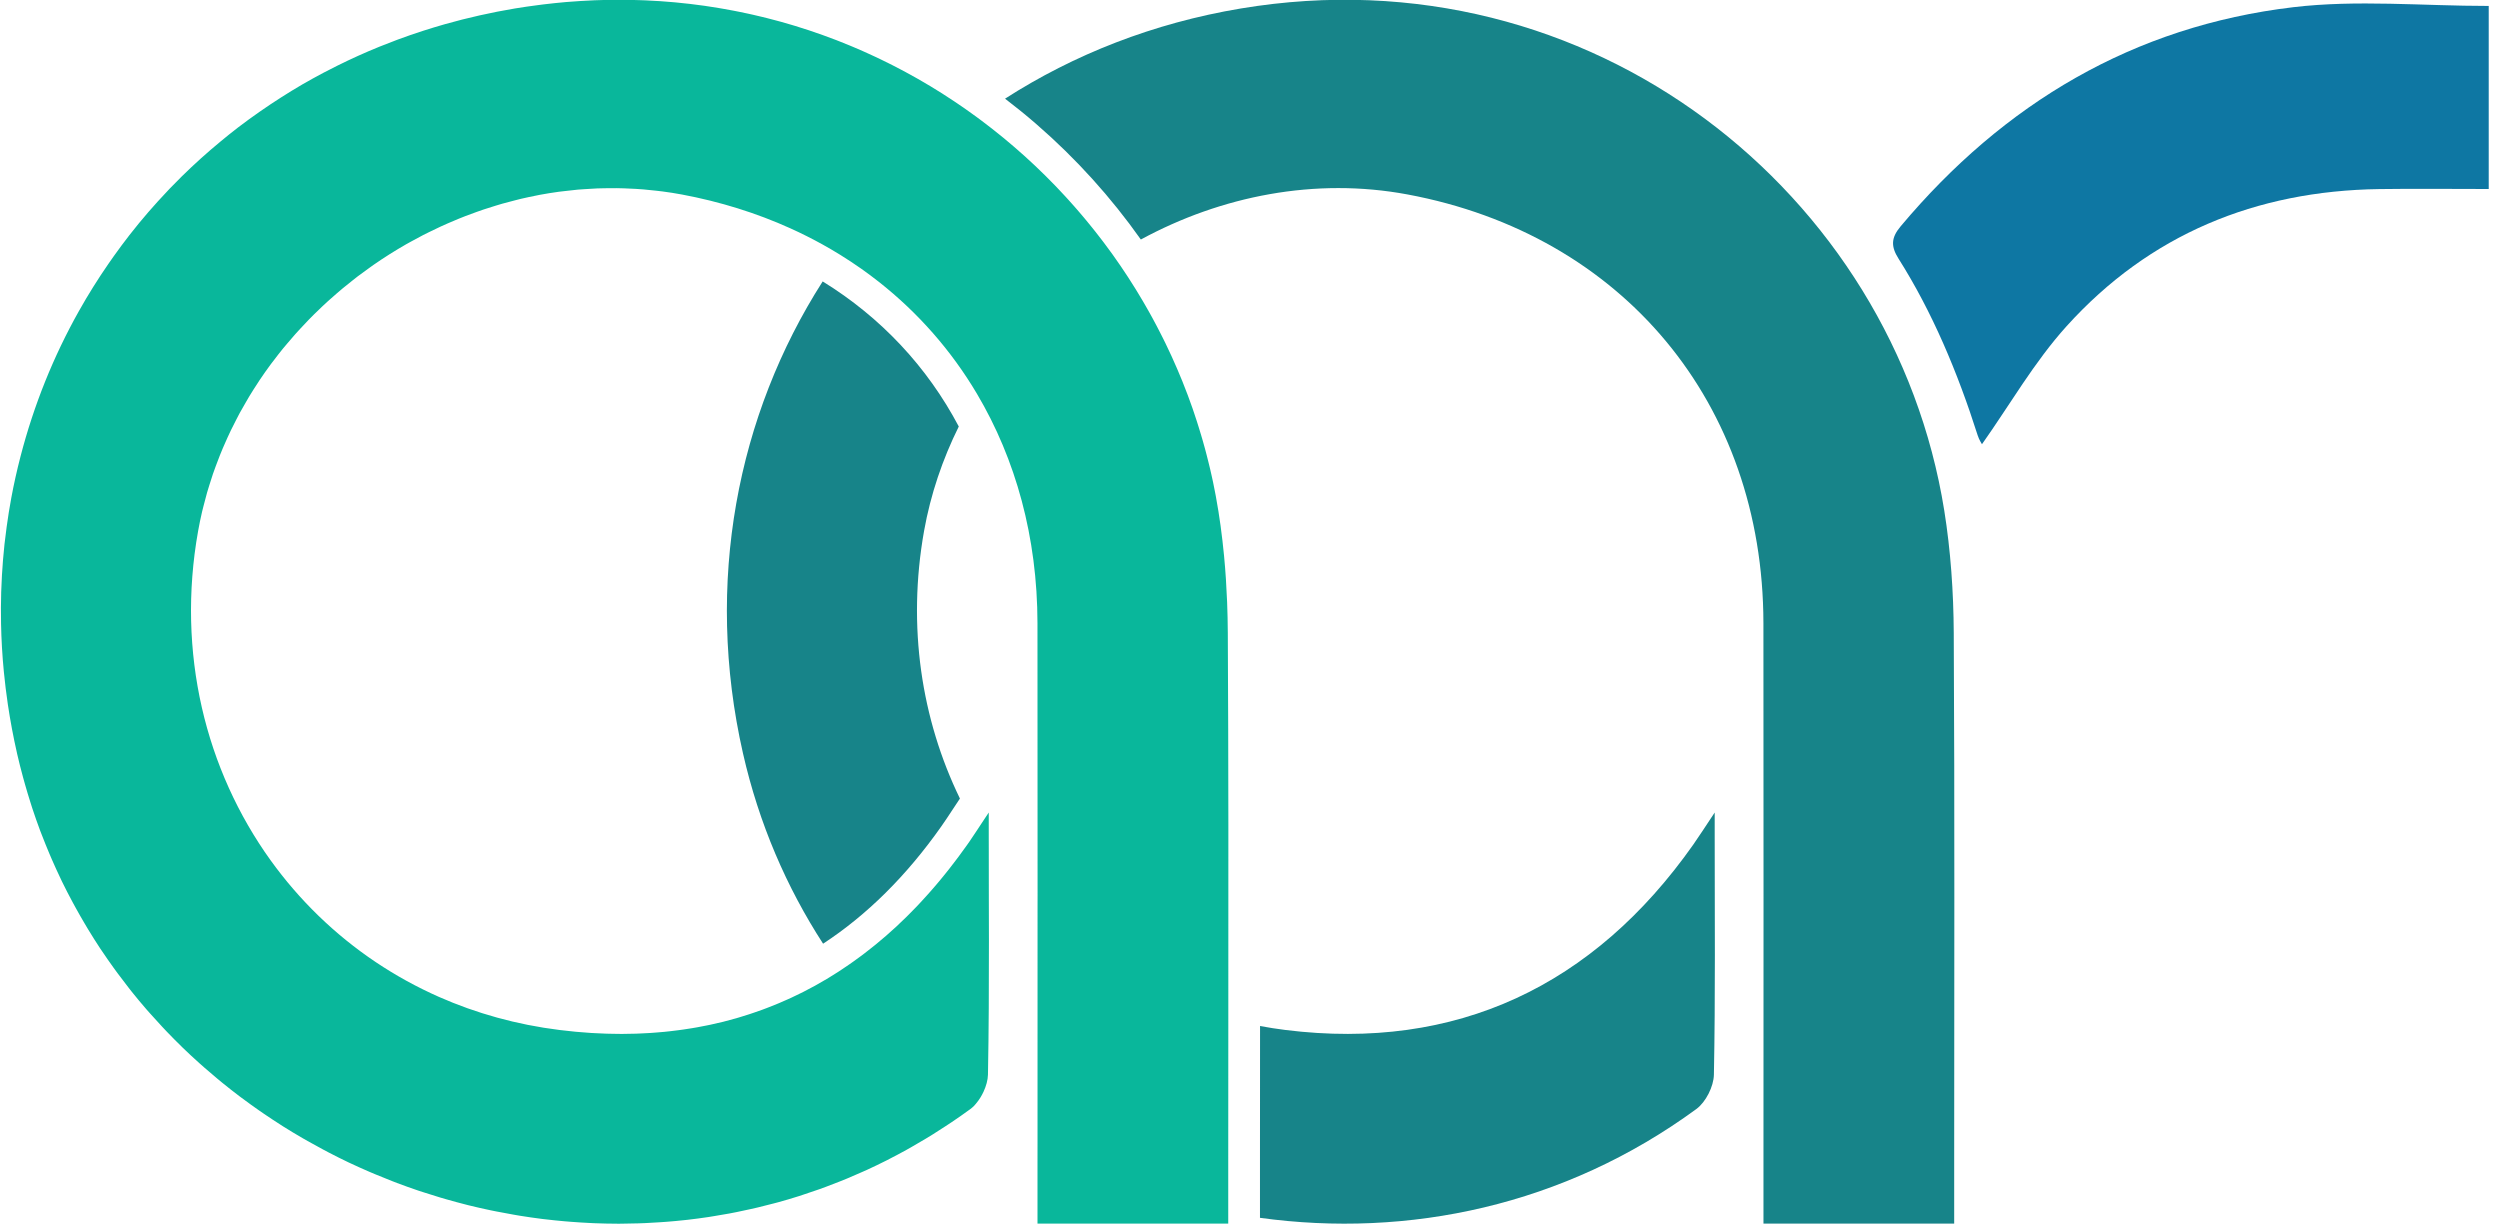 <svg width="98" height="48" viewBox="0 0 98 48" fill="none" xmlns="http://www.w3.org/2000/svg">
<path d="M37.584 16.719C36.35 14.382 34.533 12.44 32.249 11.032C28.901 16.27 27.605 22.836 29.125 29.531C29.75 32.283 30.833 34.782 32.265 36.993C33.985 35.868 35.534 34.334 36.902 32.391C37.042 32.193 37.176 31.989 37.362 31.706C37.441 31.587 37.531 31.451 37.629 31.303C36.12 28.197 35.556 24.563 36.223 20.816C36.48 19.373 36.949 18.001 37.584 16.719Z" fill="#178489"/>
<path d="M76.215 20.013C74.228 7.582 62.368 -1.957 48.643 0.332C45.209 0.905 42.096 2.136 39.398 3.868C39.818 4.189 40.23 4.522 40.63 4.87C42.183 6.217 43.554 7.737 44.721 9.389C47.879 7.676 51.558 6.948 55.173 7.622C63.617 9.197 69.115 15.81 69.126 24.426C69.135 31.513 69.128 38.6 69.128 45.687V47.964H76.604V45.54C76.604 38.628 76.626 31.715 76.587 24.803C76.578 23.205 76.467 21.59 76.215 20.013Z" fill="#178489"/>
<path d="M67.216 31.851C66.827 32.435 66.61 32.777 66.377 33.108C62.471 38.654 57.083 41.206 50.395 40.376C50.057 40.334 49.724 40.281 49.394 40.22C49.392 41.993 49.391 43.767 49.391 45.54V47.739C55.186 48.538 61.308 47.275 66.499 43.472C66.868 43.202 67.176 42.588 67.185 42.128C67.245 39.022 67.216 35.914 67.216 32.807V31.851Z" fill="#178489"/>
<path d="M89.897 0.282C83.635 1.025 78.55 4.052 74.506 8.871C74.127 9.323 74.118 9.659 74.426 10.145C75.74 12.224 76.735 14.581 77.526 17.069C77.582 17.243 77.686 17.399 77.693 17.414C78.783 15.873 79.742 14.19 81.01 12.787C84.263 9.187 88.426 7.48 93.265 7.412C94.681 7.392 96.097 7.409 97.558 7.409V0.233C94.955 0.233 92.394 -0.014 89.897 0.282Z" fill="#0E77A3"/>
<path d="M48.103 23.602C48.079 23.001 48.041 22.399 47.984 21.8C47.946 21.401 47.9 21.003 47.846 20.606C47.819 20.408 47.789 20.21 47.758 20.013C47.758 20.013 47.757 20.012 47.757 20.012C47.728 19.827 47.696 19.643 47.662 19.46C47.651 19.399 47.638 19.339 47.627 19.278C47.603 19.155 47.579 19.033 47.554 18.911C47.538 18.839 47.522 18.767 47.507 18.695C47.482 18.585 47.458 18.475 47.432 18.364C47.414 18.289 47.396 18.214 47.377 18.139C47.352 18.033 47.325 17.927 47.297 17.822C47.278 17.745 47.257 17.67 47.237 17.594C47.209 17.49 47.18 17.385 47.15 17.282C47.129 17.206 47.107 17.132 47.084 17.057C47.053 16.952 47.021 16.846 46.988 16.742C46.966 16.67 46.944 16.598 46.92 16.526C46.885 16.417 46.849 16.308 46.812 16.2C46.789 16.134 46.768 16.067 46.745 16.001C46.702 15.88 46.658 15.759 46.614 15.638C46.594 15.586 46.576 15.534 46.557 15.482C46.492 15.309 46.425 15.136 46.356 14.965C46.356 14.965 46.356 14.964 46.356 14.964C46.287 14.794 46.217 14.625 46.144 14.457C46.122 14.404 46.098 14.353 46.075 14.301C46.024 14.184 45.973 14.068 45.92 13.952C45.892 13.891 45.863 13.83 45.834 13.769C45.785 13.664 45.735 13.559 45.685 13.454C45.653 13.39 45.621 13.325 45.589 13.26C45.539 13.16 45.489 13.06 45.437 12.961C45.404 12.896 45.37 12.831 45.336 12.766C45.284 12.667 45.231 12.569 45.178 12.471C45.143 12.407 45.108 12.343 45.073 12.28C45.018 12.181 44.962 12.083 44.905 11.985C44.87 11.924 44.836 11.863 44.8 11.803C44.739 11.7 44.678 11.597 44.615 11.495C44.583 11.441 44.55 11.387 44.517 11.333C44.445 11.216 44.371 11.1 44.296 10.984C44.272 10.946 44.249 10.909 44.224 10.871C44.038 10.584 43.844 10.3 43.645 10.021C43.63 10.001 43.616 9.98 43.601 9.959C43.573 9.92 43.543 9.881 43.515 9.842C43.436 9.733 43.357 9.625 43.276 9.518C43.239 9.469 43.2 9.42 43.163 9.37C43.089 9.274 43.016 9.179 42.941 9.084C42.899 9.031 42.857 8.979 42.815 8.926C42.742 8.835 42.669 8.745 42.594 8.655C42.551 8.603 42.507 8.55 42.463 8.498C42.388 8.409 42.312 8.321 42.237 8.233C42.192 8.182 42.148 8.131 42.103 8.08C42.025 7.991 41.945 7.903 41.866 7.815C41.822 7.767 41.779 7.72 41.735 7.672C41.65 7.579 41.563 7.488 41.477 7.397C41.437 7.356 41.398 7.314 41.359 7.273C41.256 7.167 41.151 7.061 41.046 6.956C41.022 6.932 40.999 6.908 40.975 6.884C40.712 6.624 40.443 6.369 40.168 6.121C40.135 6.092 40.101 6.063 40.068 6.033C39.965 5.941 39.861 5.849 39.755 5.758C39.711 5.72 39.667 5.683 39.623 5.646C39.527 5.564 39.431 5.484 39.335 5.404C39.285 5.363 39.235 5.323 39.185 5.283C39.092 5.207 38.998 5.132 38.904 5.058C38.852 5.017 38.8 4.977 38.747 4.937C38.653 4.864 38.558 4.792 38.463 4.72C38.413 4.683 38.363 4.645 38.312 4.608C38.31 4.606 38.307 4.604 38.305 4.603C38.207 4.53 38.108 4.459 38.009 4.389C37.958 4.353 37.908 4.316 37.857 4.281C37.75 4.206 37.642 4.132 37.534 4.059C37.49 4.029 37.446 3.999 37.402 3.97C37.272 3.883 37.141 3.798 37.009 3.714C36.986 3.699 36.964 3.684 36.941 3.669C36.625 3.469 36.305 3.276 35.979 3.091C35.941 3.069 35.902 3.048 35.863 3.026C35.741 2.957 35.619 2.889 35.495 2.823C35.444 2.795 35.391 2.768 35.339 2.74C35.227 2.681 35.116 2.622 35.003 2.565C34.946 2.536 34.888 2.507 34.83 2.478C34.721 2.424 34.612 2.37 34.504 2.318C34.443 2.289 34.382 2.26 34.321 2.231C34.213 2.18 34.104 2.13 33.994 2.081C33.933 2.053 33.872 2.025 33.81 1.998C33.699 1.949 33.586 1.901 33.474 1.853C33.414 1.828 33.355 1.803 33.295 1.778C33.175 1.728 33.054 1.68 32.932 1.632C32.88 1.612 32.828 1.59 32.776 1.57C32.631 1.515 32.486 1.461 32.34 1.408C32.31 1.397 32.281 1.385 32.251 1.375C32.071 1.31 31.89 1.247 31.708 1.187C31.703 1.186 31.699 1.184 31.695 1.183C31.521 1.126 31.347 1.071 31.172 1.017C31.122 1.002 31.071 0.988 31.021 0.972C30.891 0.934 30.762 0.896 30.631 0.859C30.568 0.842 30.505 0.825 30.441 0.808C30.322 0.776 30.203 0.744 30.083 0.714C30.014 0.697 29.945 0.68 29.876 0.663C29.761 0.635 29.645 0.608 29.529 0.581C29.457 0.565 29.385 0.549 29.313 0.533C29.198 0.508 29.083 0.484 28.968 0.461C28.895 0.446 28.823 0.431 28.75 0.418C28.632 0.395 28.515 0.373 28.396 0.353C28.325 0.34 28.255 0.328 28.183 0.316C28.059 0.295 27.934 0.276 27.809 0.257C27.744 0.247 27.679 0.237 27.614 0.227C27.468 0.207 27.321 0.188 27.174 0.17C27.13 0.164 27.085 0.158 27.041 0.153C26.848 0.13 26.654 0.11 26.46 0.092C26.428 0.089 26.396 0.087 26.365 0.084C26.204 0.07 26.042 0.057 25.88 0.046C25.813 0.042 25.746 0.038 25.679 0.035C25.551 0.027 25.424 0.02 25.295 0.014C25.219 0.011 25.142 0.009 25.065 0.006C24.946 0.002 24.826 -0.001 24.706 -0.004C24.625 -0.005 24.543 -0.006 24.461 -0.007C24.395 -0.007 24.329 -0.009 24.263 -0.009H24.263C24.234 -0.009 24.204 -0.007 24.174 -0.007C23.883 -0.006 23.59 -0.001 23.296 0.011C23.252 0.013 23.208 0.016 23.165 0.018C22.892 0.03 22.619 0.047 22.344 0.069C22.293 0.073 22.243 0.076 22.192 0.08C21.896 0.106 21.598 0.137 21.3 0.173C21.236 0.181 21.172 0.189 21.108 0.198C20.802 0.237 20.494 0.281 20.185 0.332C19.718 0.41 19.257 0.501 18.802 0.603C18.347 0.705 17.898 0.819 17.455 0.944C17.167 1.026 16.882 1.112 16.6 1.203C16.257 1.313 15.919 1.43 15.585 1.554C15.343 1.644 15.104 1.737 14.867 1.833C14.304 2.062 13.754 2.311 13.217 2.578C13.037 2.667 12.858 2.759 12.681 2.852C12.403 3 12.127 3.15 11.856 3.307C11.567 3.475 11.284 3.65 11.003 3.829C10.718 4.011 10.438 4.198 10.162 4.391C9.879 4.589 9.599 4.792 9.326 5.001C9.093 5.18 8.866 5.363 8.641 5.55C8.114 5.985 7.608 6.441 7.124 6.917C6.963 7.076 6.804 7.237 6.647 7.4C6.491 7.563 6.338 7.728 6.187 7.895C5.934 8.174 5.688 8.458 5.449 8.748C5.323 8.902 5.198 9.057 5.076 9.214C4.865 9.484 4.662 9.759 4.463 10.038C4.394 10.134 4.326 10.231 4.259 10.329C3.843 10.931 3.453 11.552 3.095 12.191C2.595 13.08 2.153 14.003 1.77 14.954C1.579 15.429 1.403 15.912 1.242 16.401C1.081 16.889 0.936 17.385 0.806 17.886C0.667 18.422 0.545 18.965 0.443 19.515C0.373 19.889 0.314 20.266 0.262 20.645C0.23 20.874 0.201 21.103 0.176 21.333C0.154 21.537 0.135 21.742 0.118 21.947C0.085 22.349 0.062 22.754 0.049 23.16C0.049 23.173 0.048 23.185 0.047 23.198C0.035 23.609 0.033 24.022 0.041 24.438C0.053 25.066 0.089 25.699 0.151 26.334C0.171 26.546 0.195 26.758 0.221 26.971C0.246 27.183 0.275 27.396 0.307 27.609C0.402 28.248 0.522 28.889 0.668 29.531C0.668 29.532 0.668 29.533 0.668 29.534C0.74 29.85 0.82 30.163 0.904 30.473C0.928 30.562 0.953 30.65 0.978 30.738C1.046 30.979 1.118 31.217 1.193 31.454C1.217 31.529 1.24 31.604 1.264 31.679C1.363 31.978 1.467 32.275 1.576 32.567C1.598 32.626 1.622 32.684 1.645 32.743C1.737 32.981 1.832 33.218 1.931 33.452C1.967 33.536 2.003 33.621 2.039 33.704C2.146 33.949 2.256 34.19 2.371 34.43C2.391 34.472 2.41 34.515 2.43 34.556C2.565 34.833 2.705 35.105 2.85 35.373C2.889 35.446 2.929 35.518 2.969 35.59C3.083 35.797 3.199 36.001 3.319 36.203C3.362 36.276 3.405 36.349 3.449 36.422C3.606 36.681 3.767 36.937 3.933 37.188C3.952 37.217 3.972 37.244 3.991 37.272C4.141 37.497 4.296 37.718 4.454 37.938C4.506 38.01 4.558 38.081 4.611 38.153C4.753 38.345 4.898 38.535 5.046 38.724C5.088 38.776 5.128 38.83 5.17 38.882C5.356 39.115 5.547 39.343 5.741 39.567C5.788 39.621 5.836 39.674 5.883 39.727C6.039 39.903 6.196 40.076 6.356 40.247C6.416 40.311 6.476 40.375 6.537 40.439C6.728 40.638 6.921 40.834 7.119 41.026C7.136 41.043 7.151 41.06 7.168 41.075C7.381 41.282 7.599 41.482 7.819 41.68C7.882 41.737 7.947 41.792 8.01 41.849C8.182 41.999 8.355 42.147 8.53 42.293C8.591 42.343 8.651 42.394 8.713 42.444C8.941 42.629 9.172 42.811 9.407 42.988C9.449 43.02 9.492 43.05 9.535 43.082C9.732 43.229 9.932 43.373 10.134 43.514C10.207 43.565 10.28 43.615 10.353 43.665C10.554 43.802 10.758 43.937 10.964 44.068C11.01 44.098 11.056 44.129 11.103 44.158C11.351 44.314 11.602 44.465 11.856 44.612C11.923 44.652 11.991 44.69 12.059 44.728C12.257 44.84 12.456 44.95 12.656 45.056C12.731 45.096 12.806 45.137 12.882 45.176C13.143 45.311 13.406 45.444 13.671 45.57C13.688 45.578 13.705 45.585 13.721 45.593C13.973 45.711 14.226 45.825 14.481 45.935C14.561 45.969 14.641 46.003 14.721 46.036C14.933 46.125 15.147 46.211 15.362 46.295C15.429 46.321 15.496 46.347 15.563 46.373C15.837 46.477 16.113 46.575 16.39 46.669C16.452 46.69 16.514 46.709 16.575 46.729C16.799 46.803 17.024 46.873 17.25 46.941C17.334 46.966 17.418 46.99 17.502 47.014C17.752 47.086 18.003 47.154 18.256 47.218C18.292 47.227 18.327 47.237 18.364 47.246C18.649 47.317 18.936 47.381 19.224 47.442C19.304 47.459 19.384 47.474 19.463 47.49C19.687 47.535 19.911 47.577 20.135 47.615C20.215 47.629 20.294 47.643 20.373 47.656C20.664 47.703 20.955 47.745 21.248 47.782C21.289 47.787 21.33 47.791 21.371 47.796C21.627 47.827 21.882 47.852 22.139 47.875C22.226 47.883 22.312 47.89 22.399 47.896C22.638 47.915 22.878 47.929 23.117 47.941C23.179 47.944 23.241 47.948 23.302 47.95C23.597 47.962 23.892 47.968 24.187 47.969C24.209 47.969 24.231 47.97 24.253 47.97C24.315 47.97 24.377 47.967 24.438 47.967C24.628 47.965 24.818 47.962 25.008 47.956C25.106 47.953 25.204 47.949 25.302 47.945C25.487 47.936 25.672 47.926 25.857 47.913C25.949 47.907 26.041 47.902 26.134 47.894C26.359 47.877 26.585 47.855 26.81 47.831C26.858 47.825 26.906 47.822 26.954 47.816C27.227 47.785 27.499 47.748 27.77 47.708C27.847 47.696 27.924 47.682 28.001 47.67C28.198 47.639 28.395 47.605 28.591 47.569C28.687 47.551 28.782 47.532 28.878 47.513C29.06 47.476 29.243 47.437 29.425 47.396C29.519 47.376 29.613 47.354 29.706 47.332C29.911 47.284 30.115 47.231 30.319 47.177C30.386 47.159 30.452 47.143 30.518 47.125C30.786 47.051 31.053 46.972 31.32 46.887C31.382 46.868 31.444 46.846 31.506 46.825C31.711 46.759 31.916 46.69 32.12 46.617C32.211 46.585 32.301 46.55 32.392 46.517C32.571 46.45 32.748 46.382 32.926 46.311C33.019 46.274 33.111 46.237 33.203 46.199C33.392 46.12 33.58 46.039 33.767 45.955C33.841 45.922 33.917 45.89 33.991 45.856C34.25 45.736 34.508 45.613 34.764 45.483C34.804 45.463 34.843 45.441 34.883 45.421C35.099 45.31 35.315 45.196 35.53 45.077C35.614 45.031 35.697 44.982 35.781 44.934C35.953 44.836 36.124 44.736 36.295 44.633C36.384 44.579 36.473 44.525 36.562 44.47C36.734 44.362 36.906 44.252 37.077 44.139C37.155 44.087 37.233 44.037 37.311 43.985C37.556 43.819 37.8 43.65 38.041 43.473L38.042 43.472C38.087 43.439 38.133 43.399 38.177 43.356C38.202 43.33 38.226 43.3 38.251 43.272C38.318 43.194 38.381 43.107 38.438 43.014C38.48 42.944 38.52 42.871 38.554 42.797C38.658 42.573 38.724 42.335 38.728 42.128C38.761 40.381 38.767 38.633 38.766 36.885C38.765 36.303 38.764 35.72 38.762 35.137C38.761 34.516 38.76 33.896 38.76 33.275C38.76 33.119 38.759 32.963 38.759 32.807V31.851C38.71 31.924 38.664 31.993 38.621 32.059C38.559 32.152 38.502 32.238 38.449 32.319C38.395 32.4 38.346 32.476 38.299 32.547C38.293 32.556 38.286 32.566 38.281 32.574C38.181 32.724 38.093 32.856 38.007 32.983C37.977 33.025 37.949 33.066 37.919 33.108C37.918 33.109 37.917 33.111 37.916 33.113C37.802 33.274 37.687 33.433 37.57 33.589C37.532 33.641 37.492 33.692 37.453 33.743C37.374 33.849 37.293 33.954 37.212 34.057C37.166 34.116 37.119 34.174 37.072 34.232C36.998 34.325 36.922 34.418 36.846 34.51C36.796 34.569 36.746 34.629 36.696 34.688C36.621 34.776 36.545 34.863 36.47 34.949C36.419 35.007 36.368 35.064 36.317 35.12C36.239 35.208 36.16 35.293 36.081 35.378C36.031 35.431 35.982 35.484 35.933 35.536C35.846 35.627 35.757 35.716 35.669 35.805C35.627 35.848 35.585 35.891 35.542 35.933C35.416 36.057 35.289 36.179 35.16 36.299C35.155 36.304 35.15 36.309 35.144 36.315C35.009 36.44 34.873 36.562 34.736 36.681C34.696 36.716 34.654 36.75 34.614 36.784C34.517 36.868 34.419 36.95 34.321 37.03C34.27 37.072 34.219 37.112 34.168 37.152C34.078 37.224 33.989 37.295 33.898 37.364C33.843 37.406 33.788 37.447 33.733 37.488C33.644 37.554 33.554 37.62 33.464 37.684C33.408 37.724 33.352 37.764 33.296 37.802C33.204 37.866 33.111 37.928 33.018 37.99C33.002 38.001 32.987 38.011 32.972 38.021C32.933 38.046 32.894 38.072 32.855 38.098C32.753 38.163 32.651 38.227 32.548 38.29C32.501 38.318 32.455 38.348 32.408 38.376C32.268 38.459 32.127 38.54 31.985 38.619C31.975 38.625 31.965 38.631 31.954 38.637C31.801 38.722 31.645 38.803 31.489 38.883C31.447 38.904 31.404 38.924 31.362 38.945C31.248 39.001 31.134 39.057 31.02 39.11C30.963 39.136 30.907 39.161 30.851 39.186C30.748 39.232 30.645 39.277 30.542 39.321C30.48 39.347 30.419 39.372 30.357 39.397C30.257 39.438 30.156 39.477 30.055 39.516C29.991 39.54 29.927 39.564 29.864 39.588C29.761 39.625 29.658 39.661 29.555 39.696C29.493 39.718 29.43 39.739 29.368 39.759C29.257 39.795 29.145 39.83 29.032 39.864C28.977 39.88 28.922 39.898 28.867 39.914C28.723 39.955 28.578 39.994 28.433 40.031C28.408 40.037 28.384 40.044 28.359 40.051C28.188 40.093 28.016 40.133 27.842 40.17C27.795 40.181 27.747 40.189 27.699 40.199C27.573 40.225 27.448 40.25 27.321 40.272C27.256 40.284 27.191 40.294 27.127 40.305C27.015 40.323 26.903 40.341 26.791 40.357C26.721 40.368 26.649 40.377 26.579 40.386C26.47 40.401 26.361 40.414 26.251 40.426C26.179 40.434 26.106 40.442 26.033 40.449C25.922 40.459 25.811 40.469 25.7 40.477C25.628 40.483 25.556 40.488 25.484 40.493C25.366 40.501 25.248 40.506 25.129 40.511C25.063 40.514 24.997 40.518 24.931 40.52C24.784 40.525 24.636 40.527 24.488 40.528C24.449 40.528 24.411 40.53 24.372 40.53C24.258 40.53 24.143 40.526 24.028 40.525C23.943 40.523 23.859 40.523 23.774 40.52C23.657 40.517 23.538 40.51 23.419 40.504C23.336 40.5 23.253 40.497 23.169 40.492C23.038 40.484 22.905 40.472 22.773 40.461C22.701 40.455 22.63 40.451 22.558 40.444C22.352 40.425 22.146 40.402 21.938 40.376C20.249 40.167 18.663 39.721 17.206 39.078C16.332 38.691 15.504 38.234 14.727 37.713C13.117 36.633 11.729 35.28 10.611 33.728C10.451 33.507 10.297 33.281 10.149 33.051C9.555 32.132 9.052 31.151 8.648 30.122C8.547 29.865 8.452 29.605 8.364 29.342C7.658 27.237 7.358 24.952 7.539 22.595C7.584 22.006 7.659 21.413 7.766 20.816C7.811 20.56 7.864 20.308 7.922 20.056C7.942 19.974 7.964 19.894 7.984 19.812C8.026 19.644 8.069 19.476 8.117 19.31C8.145 19.214 8.175 19.12 8.204 19.025C8.251 18.875 8.298 18.725 8.348 18.576C8.382 18.478 8.418 18.38 8.454 18.282C8.506 18.14 8.56 17.998 8.616 17.857C8.655 17.759 8.695 17.662 8.736 17.565C8.795 17.425 8.857 17.287 8.92 17.149C8.963 17.055 9.006 16.961 9.051 16.868C9.119 16.728 9.189 16.59 9.261 16.452C9.306 16.365 9.351 16.277 9.397 16.19C9.477 16.044 9.56 15.901 9.644 15.757C9.687 15.682 9.73 15.606 9.775 15.532C9.882 15.355 9.993 15.182 10.107 15.009C10.132 14.971 10.155 14.932 10.181 14.894C10.323 14.682 10.47 14.474 10.621 14.27C10.654 14.226 10.688 14.184 10.721 14.141C10.84 13.983 10.962 13.825 11.087 13.671C11.141 13.605 11.197 13.541 11.251 13.476C11.359 13.347 11.468 13.219 11.58 13.094C11.642 13.023 11.707 12.954 11.771 12.885C11.879 12.767 11.988 12.651 12.099 12.537C12.167 12.467 12.236 12.398 12.305 12.329C12.417 12.219 12.53 12.11 12.644 12.002C12.715 11.935 12.787 11.869 12.859 11.803C12.977 11.696 13.097 11.591 13.218 11.487C13.289 11.426 13.361 11.364 13.433 11.304C13.562 11.197 13.693 11.092 13.825 10.989C13.892 10.936 13.958 10.883 14.026 10.831C14.179 10.715 14.336 10.602 14.493 10.49C14.541 10.456 14.589 10.42 14.638 10.386C15.056 10.095 15.487 9.824 15.929 9.571C15.99 9.536 16.053 9.504 16.114 9.469C16.273 9.381 16.433 9.294 16.594 9.211C16.673 9.17 16.753 9.132 16.832 9.093C16.979 9.02 17.127 8.948 17.276 8.88C17.362 8.84 17.45 8.802 17.537 8.763C17.682 8.7 17.827 8.638 17.973 8.578C18.063 8.542 18.154 8.506 18.245 8.47C18.391 8.414 18.538 8.359 18.686 8.307C18.777 8.275 18.869 8.242 18.961 8.211C19.113 8.16 19.266 8.113 19.419 8.066C19.508 8.039 19.596 8.011 19.685 7.986C19.85 7.939 20.017 7.896 20.184 7.854C20.262 7.834 20.338 7.813 20.416 7.795C20.633 7.744 20.85 7.698 21.069 7.656C21.098 7.65 21.126 7.643 21.155 7.638C21.404 7.592 21.654 7.551 21.906 7.517C21.972 7.508 22.039 7.502 22.106 7.494C22.289 7.471 22.471 7.45 22.655 7.433C22.748 7.425 22.841 7.42 22.934 7.414C23.093 7.402 23.251 7.392 23.41 7.386C23.513 7.382 23.616 7.381 23.718 7.379C23.871 7.376 24.024 7.374 24.177 7.376C24.274 7.377 24.37 7.38 24.467 7.383C24.623 7.388 24.779 7.396 24.936 7.405C25.031 7.412 25.126 7.417 25.221 7.425C25.389 7.439 25.557 7.457 25.726 7.476C25.807 7.486 25.889 7.494 25.971 7.505C26.218 7.537 26.466 7.576 26.714 7.622C26.715 7.622 26.715 7.622 26.716 7.622C28.237 7.906 29.662 8.354 30.977 8.948C31.415 9.146 31.841 9.36 32.254 9.589C32.49 9.72 32.722 9.857 32.95 9.998C33.228 10.17 33.499 10.35 33.764 10.536C33.996 10.7 34.223 10.869 34.444 11.043C35.995 12.263 37.292 13.743 38.295 15.434C39.82 18.006 40.664 21.062 40.669 24.426C40.673 27.969 40.673 31.513 40.673 35.056C40.673 35.247 40.673 35.438 40.672 35.629C40.672 38.691 40.671 41.753 40.671 44.815C40.671 45.106 40.67 45.396 40.67 45.687V47.964H48.147V45.54C48.147 43.673 48.148 41.806 48.15 39.94C48.154 34.894 48.158 29.849 48.13 24.803C48.127 24.404 48.119 24.003 48.103 23.602Z" fill="#09B79B"/>
</svg>
